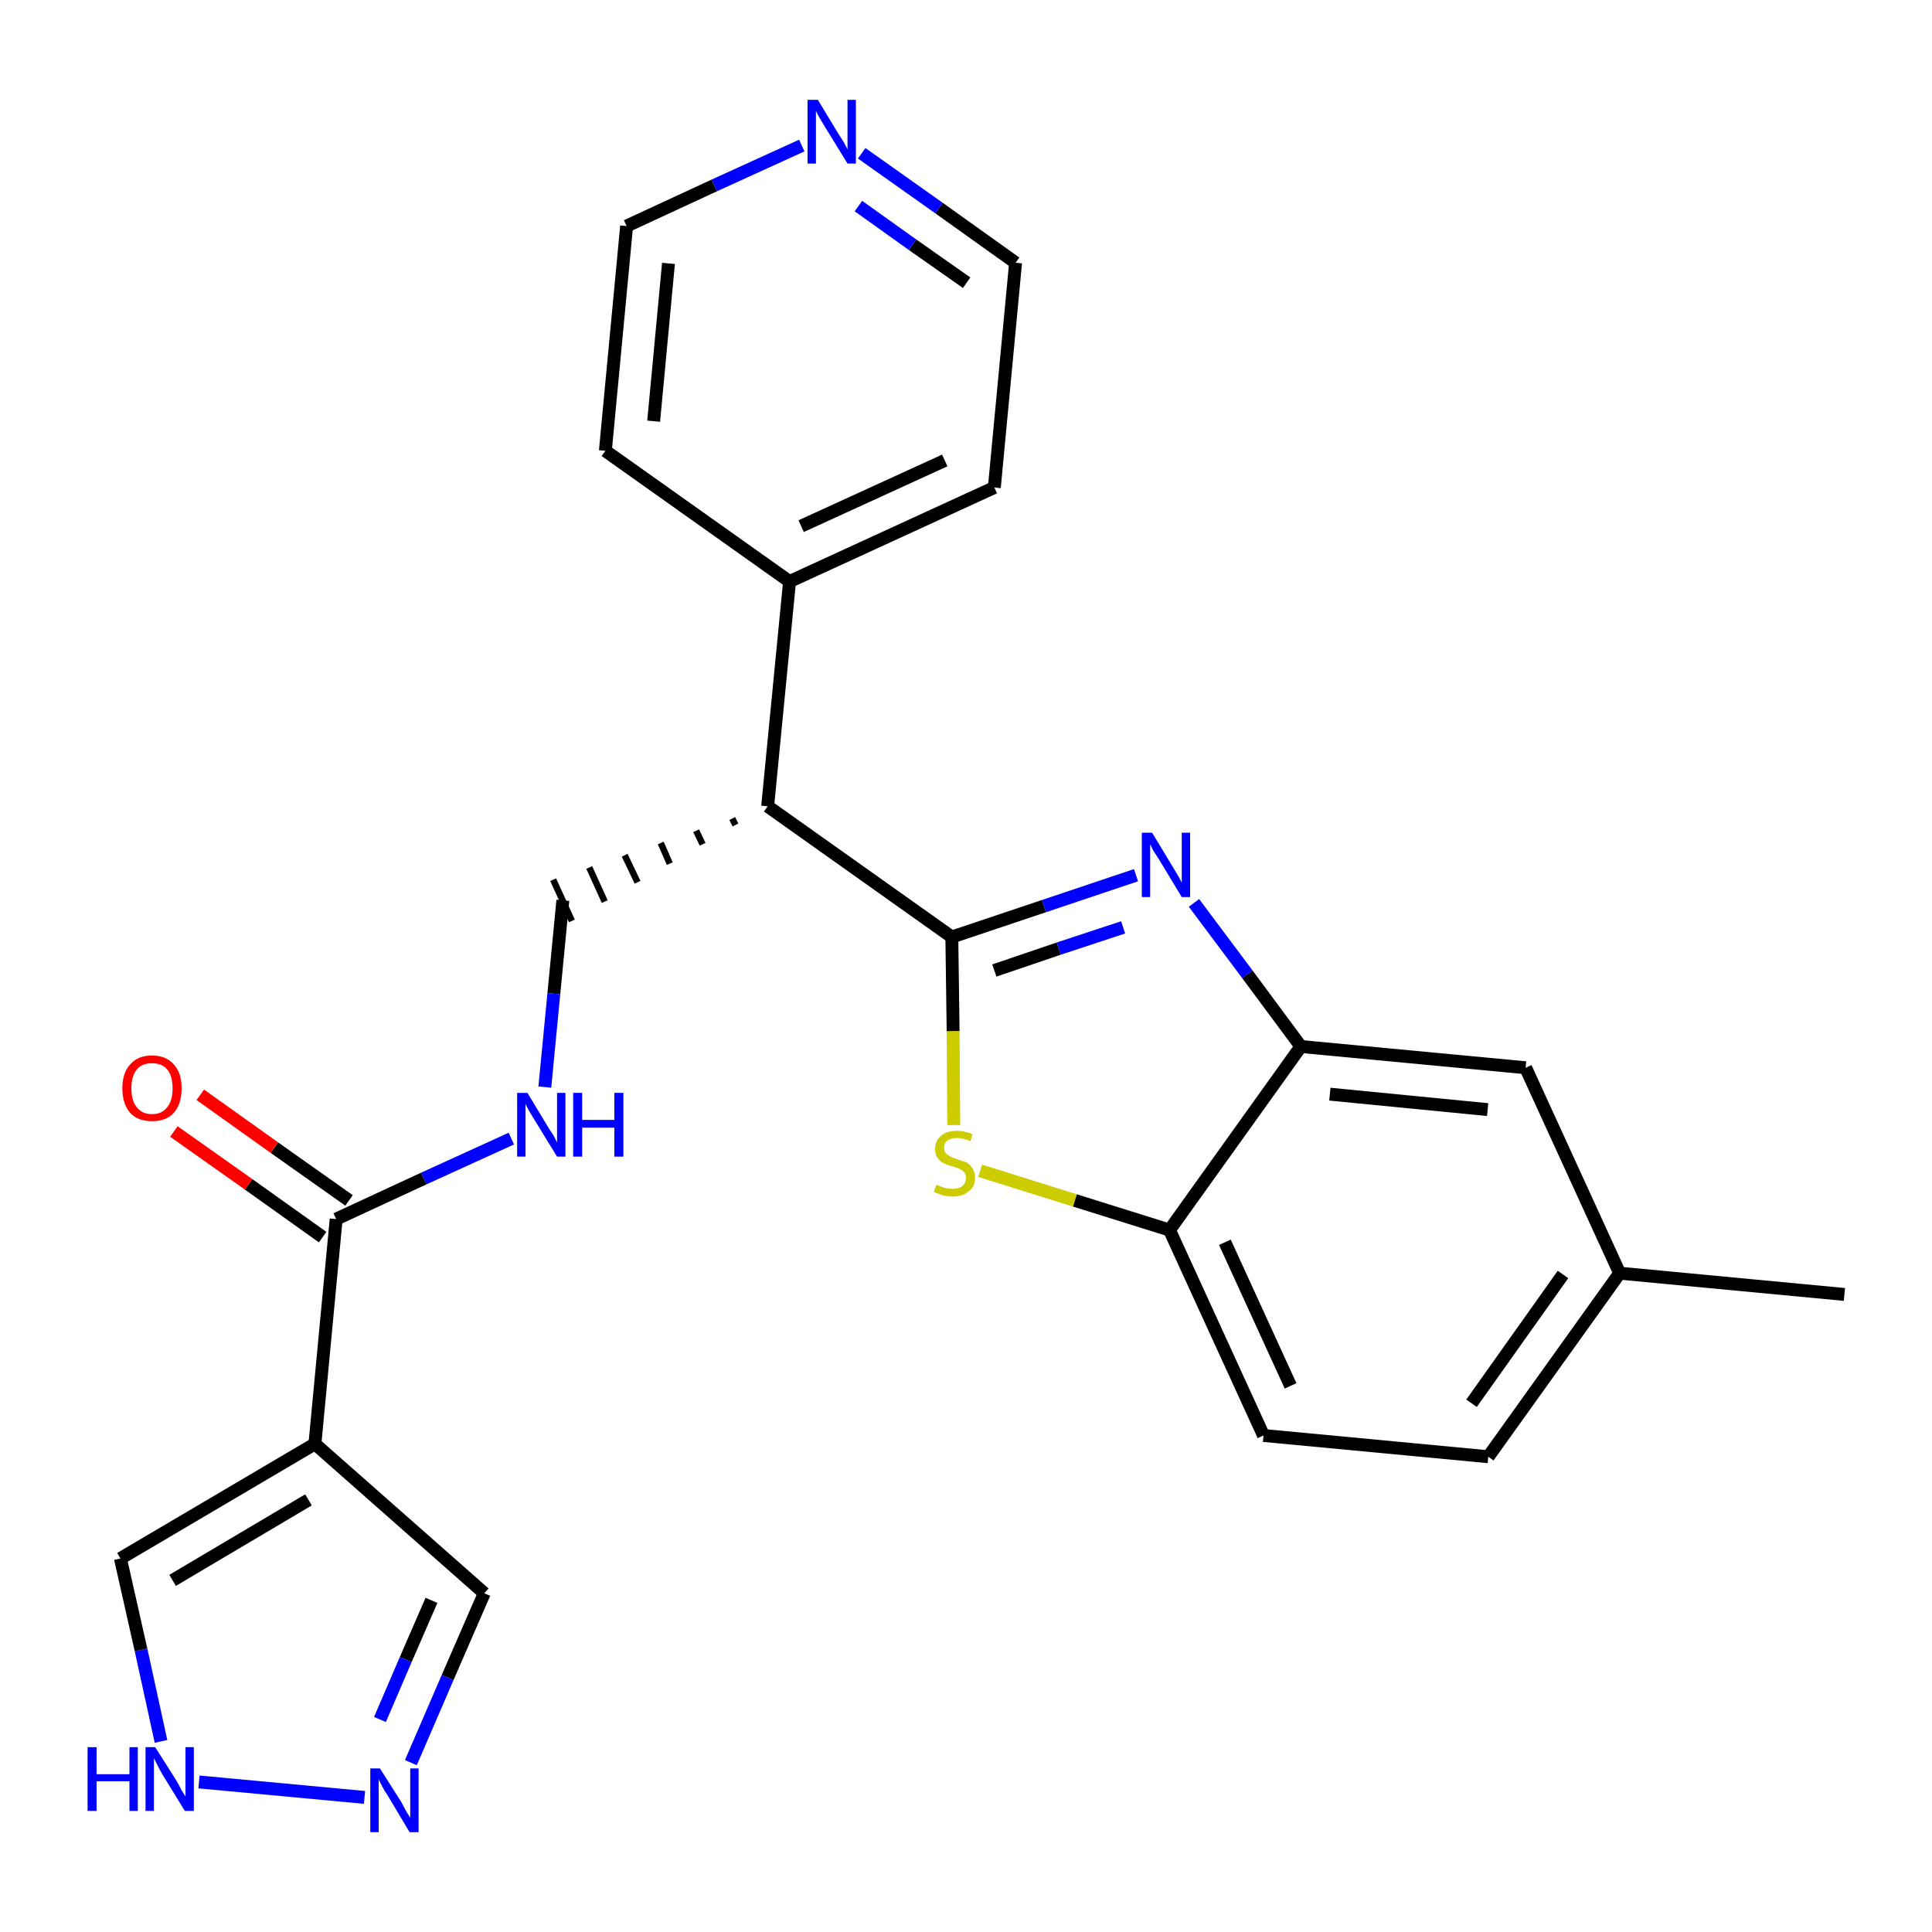 <?xml version='1.0' encoding='iso-8859-1'?>
<svg version='1.1' baseProfile='full'
              xmlns='http://www.w3.org/2000/svg'
                      xmlns:rdkit='http://www.rdkit.org/xml'
                      xmlns:xlink='http://www.w3.org/1999/xlink'
                  xml:space='preserve'
width='300px' height='300px' viewBox='0 0 300 300'>
<!-- END OF HEADER -->
<path class='bond-0 atom-0 atom-1' d='M 286.4,201.0 L 251.5,197.7' style='fill:none;fill-rule:evenodd;stroke:#000000;stroke-width:2.0px;stroke-linecap:butt;stroke-linejoin:miter;stroke-opacity:1' />
<path class='bond-1 atom-1 atom-2' d='M 251.5,197.7 L 231.1,226.2' style='fill:none;fill-rule:evenodd;stroke:#000000;stroke-width:2.0px;stroke-linecap:butt;stroke-linejoin:miter;stroke-opacity:1' />
<path class='bond-1 atom-1 atom-2' d='M 242.7,197.9 L 228.5,217.9' style='fill:none;fill-rule:evenodd;stroke:#000000;stroke-width:2.0px;stroke-linecap:butt;stroke-linejoin:miter;stroke-opacity:1' />
<path class='bond-25 atom-25 atom-1' d='M 236.9,165.8 L 251.5,197.7' style='fill:none;fill-rule:evenodd;stroke:#000000;stroke-width:2.0px;stroke-linecap:butt;stroke-linejoin:miter;stroke-opacity:1' />
<path class='bond-2 atom-2 atom-3' d='M 231.1,226.2 L 196.2,222.9' style='fill:none;fill-rule:evenodd;stroke:#000000;stroke-width:2.0px;stroke-linecap:butt;stroke-linejoin:miter;stroke-opacity:1' />
<path class='bond-3 atom-3 atom-4' d='M 196.2,222.9 L 181.6,191.0' style='fill:none;fill-rule:evenodd;stroke:#000000;stroke-width:2.0px;stroke-linecap:butt;stroke-linejoin:miter;stroke-opacity:1' />
<path class='bond-3 atom-3 atom-4' d='M 200.4,215.2 L 190.2,192.9' style='fill:none;fill-rule:evenodd;stroke:#000000;stroke-width:2.0px;stroke-linecap:butt;stroke-linejoin:miter;stroke-opacity:1' />
<path class='bond-4 atom-4 atom-5' d='M 181.6,191.0 L 166.9,186.4' style='fill:none;fill-rule:evenodd;stroke:#000000;stroke-width:2.0px;stroke-linecap:butt;stroke-linejoin:miter;stroke-opacity:1' />
<path class='bond-4 atom-4 atom-5' d='M 166.9,186.4 L 152.2,181.8' style='fill:none;fill-rule:evenodd;stroke:#CCCC00;stroke-width:2.0px;stroke-linecap:butt;stroke-linejoin:miter;stroke-opacity:1' />
<path class='bond-26 atom-24 atom-4' d='M 202.0,162.5 L 181.6,191.0' style='fill:none;fill-rule:evenodd;stroke:#000000;stroke-width:2.0px;stroke-linecap:butt;stroke-linejoin:miter;stroke-opacity:1' />
<path class='bond-5 atom-5 atom-6' d='M 148.1,174.7 L 148.0,160.1' style='fill:none;fill-rule:evenodd;stroke:#CCCC00;stroke-width:2.0px;stroke-linecap:butt;stroke-linejoin:miter;stroke-opacity:1' />
<path class='bond-5 atom-5 atom-6' d='M 148.0,160.1 L 147.8,145.5' style='fill:none;fill-rule:evenodd;stroke:#000000;stroke-width:2.0px;stroke-linecap:butt;stroke-linejoin:miter;stroke-opacity:1' />
<path class='bond-6 atom-6 atom-7' d='M 147.8,145.5 L 119.2,125.2' style='fill:none;fill-rule:evenodd;stroke:#000000;stroke-width:2.0px;stroke-linecap:butt;stroke-linejoin:miter;stroke-opacity:1' />
<path class='bond-22 atom-6 atom-23' d='M 147.8,145.5 L 162.1,140.7' style='fill:none;fill-rule:evenodd;stroke:#000000;stroke-width:2.0px;stroke-linecap:butt;stroke-linejoin:miter;stroke-opacity:1' />
<path class='bond-22 atom-6 atom-23' d='M 162.1,140.7 L 176.4,135.9' style='fill:none;fill-rule:evenodd;stroke:#0000FF;stroke-width:2.0px;stroke-linecap:butt;stroke-linejoin:miter;stroke-opacity:1' />
<path class='bond-22 atom-6 atom-23' d='M 154.4,150.7 L 164.4,147.3' style='fill:none;fill-rule:evenodd;stroke:#000000;stroke-width:2.0px;stroke-linecap:butt;stroke-linejoin:miter;stroke-opacity:1' />
<path class='bond-22 atom-6 atom-23' d='M 164.4,147.3 L 174.4,144.0' style='fill:none;fill-rule:evenodd;stroke:#0000FF;stroke-width:2.0px;stroke-linecap:butt;stroke-linejoin:miter;stroke-opacity:1' />
<path class='bond-7 atom-7 atom-8' d='M 113.7,127.1 L 114.2,128.1' style='fill:none;fill-rule:evenodd;stroke:#000000;stroke-width:1.0px;stroke-linecap:butt;stroke-linejoin:miter;stroke-opacity:1' />
<path class='bond-7 atom-7 atom-8' d='M 108.1,129.0 L 109.1,131.1' style='fill:none;fill-rule:evenodd;stroke:#000000;stroke-width:1.0px;stroke-linecap:butt;stroke-linejoin:miter;stroke-opacity:1' />
<path class='bond-7 atom-7 atom-8' d='M 102.6,130.9 L 104.0,134.1' style='fill:none;fill-rule:evenodd;stroke:#000000;stroke-width:1.0px;stroke-linecap:butt;stroke-linejoin:miter;stroke-opacity:1' />
<path class='bond-7 atom-7 atom-8' d='M 97.0,132.8 L 99.0,137.0' style='fill:none;fill-rule:evenodd;stroke:#000000;stroke-width:1.0px;stroke-linecap:butt;stroke-linejoin:miter;stroke-opacity:1' />
<path class='bond-7 atom-7 atom-8' d='M 91.5,134.7 L 93.9,140.0' style='fill:none;fill-rule:evenodd;stroke:#000000;stroke-width:1.0px;stroke-linecap:butt;stroke-linejoin:miter;stroke-opacity:1' />
<path class='bond-7 atom-7 atom-8' d='M 85.9,136.6 L 88.8,143.0' style='fill:none;fill-rule:evenodd;stroke:#000000;stroke-width:1.0px;stroke-linecap:butt;stroke-linejoin:miter;stroke-opacity:1' />
<path class='bond-16 atom-7 atom-17' d='M 119.2,125.2 L 122.6,90.3' style='fill:none;fill-rule:evenodd;stroke:#000000;stroke-width:2.0px;stroke-linecap:butt;stroke-linejoin:miter;stroke-opacity:1' />
<path class='bond-8 atom-8 atom-9' d='M 87.4,139.8 L 86.0,154.3' style='fill:none;fill-rule:evenodd;stroke:#000000;stroke-width:2.0px;stroke-linecap:butt;stroke-linejoin:miter;stroke-opacity:1' />
<path class='bond-8 atom-8 atom-9' d='M 86.0,154.3 L 84.6,168.8' style='fill:none;fill-rule:evenodd;stroke:#0000FF;stroke-width:2.0px;stroke-linecap:butt;stroke-linejoin:miter;stroke-opacity:1' />
<path class='bond-9 atom-9 atom-10' d='M 79.4,176.8 L 65.8,183.0' style='fill:none;fill-rule:evenodd;stroke:#0000FF;stroke-width:2.0px;stroke-linecap:butt;stroke-linejoin:miter;stroke-opacity:1' />
<path class='bond-9 atom-9 atom-10' d='M 65.8,183.0 L 52.2,189.3' style='fill:none;fill-rule:evenodd;stroke:#000000;stroke-width:2.0px;stroke-linecap:butt;stroke-linejoin:miter;stroke-opacity:1' />
<path class='bond-10 atom-10 atom-11' d='M 54.2,186.4 L 42.6,178.2' style='fill:none;fill-rule:evenodd;stroke:#000000;stroke-width:2.0px;stroke-linecap:butt;stroke-linejoin:miter;stroke-opacity:1' />
<path class='bond-10 atom-10 atom-11' d='M 42.6,178.2 L 31.1,170.0' style='fill:none;fill-rule:evenodd;stroke:#FF0000;stroke-width:2.0px;stroke-linecap:butt;stroke-linejoin:miter;stroke-opacity:1' />
<path class='bond-10 atom-10 atom-11' d='M 50.1,192.1 L 38.6,183.9' style='fill:none;fill-rule:evenodd;stroke:#000000;stroke-width:2.0px;stroke-linecap:butt;stroke-linejoin:miter;stroke-opacity:1' />
<path class='bond-10 atom-10 atom-11' d='M 38.6,183.9 L 27.0,175.7' style='fill:none;fill-rule:evenodd;stroke:#FF0000;stroke-width:2.0px;stroke-linecap:butt;stroke-linejoin:miter;stroke-opacity:1' />
<path class='bond-11 atom-10 atom-12' d='M 52.2,189.3 L 48.9,224.2' style='fill:none;fill-rule:evenodd;stroke:#000000;stroke-width:2.0px;stroke-linecap:butt;stroke-linejoin:miter;stroke-opacity:1' />
<path class='bond-12 atom-12 atom-13' d='M 48.9,224.2 L 75.2,247.4' style='fill:none;fill-rule:evenodd;stroke:#000000;stroke-width:2.0px;stroke-linecap:butt;stroke-linejoin:miter;stroke-opacity:1' />
<path class='bond-27 atom-16 atom-12' d='M 18.7,242.0 L 48.9,224.2' style='fill:none;fill-rule:evenodd;stroke:#000000;stroke-width:2.0px;stroke-linecap:butt;stroke-linejoin:miter;stroke-opacity:1' />
<path class='bond-27 atom-16 atom-12' d='M 26.8,245.4 L 47.9,232.9' style='fill:none;fill-rule:evenodd;stroke:#000000;stroke-width:2.0px;stroke-linecap:butt;stroke-linejoin:miter;stroke-opacity:1' />
<path class='bond-13 atom-13 atom-14' d='M 75.2,247.4 L 69.5,260.5' style='fill:none;fill-rule:evenodd;stroke:#000000;stroke-width:2.0px;stroke-linecap:butt;stroke-linejoin:miter;stroke-opacity:1' />
<path class='bond-13 atom-13 atom-14' d='M 69.5,260.5 L 63.8,273.7' style='fill:none;fill-rule:evenodd;stroke:#0000FF;stroke-width:2.0px;stroke-linecap:butt;stroke-linejoin:miter;stroke-opacity:1' />
<path class='bond-13 atom-13 atom-14' d='M 67.0,248.5 L 63.0,257.7' style='fill:none;fill-rule:evenodd;stroke:#000000;stroke-width:2.0px;stroke-linecap:butt;stroke-linejoin:miter;stroke-opacity:1' />
<path class='bond-13 atom-13 atom-14' d='M 63.0,257.7 L 59.0,267.0' style='fill:none;fill-rule:evenodd;stroke:#0000FF;stroke-width:2.0px;stroke-linecap:butt;stroke-linejoin:miter;stroke-opacity:1' />
<path class='bond-14 atom-14 atom-15' d='M 56.6,279.1 L 30.9,276.7' style='fill:none;fill-rule:evenodd;stroke:#0000FF;stroke-width:2.0px;stroke-linecap:butt;stroke-linejoin:miter;stroke-opacity:1' />
<path class='bond-15 atom-15 atom-16' d='M 25.0,270.4 L 21.9,256.2' style='fill:none;fill-rule:evenodd;stroke:#0000FF;stroke-width:2.0px;stroke-linecap:butt;stroke-linejoin:miter;stroke-opacity:1' />
<path class='bond-15 atom-15 atom-16' d='M 21.9,256.2 L 18.7,242.0' style='fill:none;fill-rule:evenodd;stroke:#000000;stroke-width:2.0px;stroke-linecap:butt;stroke-linejoin:miter;stroke-opacity:1' />
<path class='bond-17 atom-17 atom-18' d='M 122.6,90.3 L 154.4,75.7' style='fill:none;fill-rule:evenodd;stroke:#000000;stroke-width:2.0px;stroke-linecap:butt;stroke-linejoin:miter;stroke-opacity:1' />
<path class='bond-17 atom-17 atom-18' d='M 124.4,81.7 L 146.7,71.5' style='fill:none;fill-rule:evenodd;stroke:#000000;stroke-width:2.0px;stroke-linecap:butt;stroke-linejoin:miter;stroke-opacity:1' />
<path class='bond-28 atom-22 atom-17' d='M 94.0,70.0 L 122.6,90.3' style='fill:none;fill-rule:evenodd;stroke:#000000;stroke-width:2.0px;stroke-linecap:butt;stroke-linejoin:miter;stroke-opacity:1' />
<path class='bond-18 atom-18 atom-19' d='M 154.4,75.7 L 157.7,40.8' style='fill:none;fill-rule:evenodd;stroke:#000000;stroke-width:2.0px;stroke-linecap:butt;stroke-linejoin:miter;stroke-opacity:1' />
<path class='bond-19 atom-19 atom-20' d='M 157.7,40.8 L 145.8,32.3' style='fill:none;fill-rule:evenodd;stroke:#000000;stroke-width:2.0px;stroke-linecap:butt;stroke-linejoin:miter;stroke-opacity:1' />
<path class='bond-19 atom-19 atom-20' d='M 145.8,32.3 L 133.8,23.8' style='fill:none;fill-rule:evenodd;stroke:#0000FF;stroke-width:2.0px;stroke-linecap:butt;stroke-linejoin:miter;stroke-opacity:1' />
<path class='bond-19 atom-19 atom-20' d='M 150.1,43.9 L 141.7,38.0' style='fill:none;fill-rule:evenodd;stroke:#000000;stroke-width:2.0px;stroke-linecap:butt;stroke-linejoin:miter;stroke-opacity:1' />
<path class='bond-19 atom-19 atom-20' d='M 141.7,38.0 L 133.3,32.0' style='fill:none;fill-rule:evenodd;stroke:#0000FF;stroke-width:2.0px;stroke-linecap:butt;stroke-linejoin:miter;stroke-opacity:1' />
<path class='bond-20 atom-20 atom-21' d='M 124.5,22.6 L 110.9,28.8' style='fill:none;fill-rule:evenodd;stroke:#0000FF;stroke-width:2.0px;stroke-linecap:butt;stroke-linejoin:miter;stroke-opacity:1' />
<path class='bond-20 atom-20 atom-21' d='M 110.9,28.8 L 97.3,35.1' style='fill:none;fill-rule:evenodd;stroke:#000000;stroke-width:2.0px;stroke-linecap:butt;stroke-linejoin:miter;stroke-opacity:1' />
<path class='bond-21 atom-21 atom-22' d='M 97.3,35.1 L 94.0,70.0' style='fill:none;fill-rule:evenodd;stroke:#000000;stroke-width:2.0px;stroke-linecap:butt;stroke-linejoin:miter;stroke-opacity:1' />
<path class='bond-21 atom-21 atom-22' d='M 103.8,40.9 L 101.5,65.4' style='fill:none;fill-rule:evenodd;stroke:#000000;stroke-width:2.0px;stroke-linecap:butt;stroke-linejoin:miter;stroke-opacity:1' />
<path class='bond-23 atom-23 atom-24' d='M 185.4,140.2 L 193.7,151.3' style='fill:none;fill-rule:evenodd;stroke:#0000FF;stroke-width:2.0px;stroke-linecap:butt;stroke-linejoin:miter;stroke-opacity:1' />
<path class='bond-23 atom-23 atom-24' d='M 193.7,151.3 L 202.0,162.5' style='fill:none;fill-rule:evenodd;stroke:#000000;stroke-width:2.0px;stroke-linecap:butt;stroke-linejoin:miter;stroke-opacity:1' />
<path class='bond-24 atom-24 atom-25' d='M 202.0,162.5 L 236.9,165.8' style='fill:none;fill-rule:evenodd;stroke:#000000;stroke-width:2.0px;stroke-linecap:butt;stroke-linejoin:miter;stroke-opacity:1' />
<path class='bond-24 atom-24 atom-25' d='M 206.5,169.9 L 231.0,172.3' style='fill:none;fill-rule:evenodd;stroke:#000000;stroke-width:2.0px;stroke-linecap:butt;stroke-linejoin:miter;stroke-opacity:1' />
<path  class='atom-5' d='M 145.4 184.0
Q 145.5 184.0, 146.0 184.2
Q 146.4 184.4, 146.9 184.5
Q 147.4 184.6, 147.9 184.6
Q 148.9 184.6, 149.4 184.2
Q 150.0 183.7, 150.0 182.9
Q 150.0 182.4, 149.7 182.0
Q 149.4 181.7, 149.0 181.5
Q 148.6 181.3, 147.9 181.1
Q 147.0 180.9, 146.5 180.6
Q 146.0 180.4, 145.6 179.8
Q 145.2 179.3, 145.2 178.4
Q 145.2 177.1, 146.1 176.4
Q 146.9 175.6, 148.6 175.6
Q 149.7 175.6, 151.0 176.1
L 150.7 177.2
Q 149.5 176.7, 148.6 176.7
Q 147.7 176.7, 147.1 177.1
Q 146.6 177.5, 146.6 178.2
Q 146.6 178.8, 146.9 179.1
Q 147.2 179.4, 147.6 179.6
Q 148.0 179.8, 148.6 180.0
Q 149.5 180.3, 150.1 180.5
Q 150.6 180.8, 151.0 181.4
Q 151.4 182.0, 151.4 182.9
Q 151.4 184.3, 150.4 185.0
Q 149.5 185.8, 148.0 185.8
Q 147.1 185.8, 146.4 185.6
Q 145.8 185.4, 145.0 185.1
L 145.4 184.0
' fill='#CCCC00'/>
<path  class='atom-9' d='M 81.9 169.7
L 85.1 175.0
Q 85.4 175.5, 86.0 176.4
Q 86.5 177.4, 86.5 177.4
L 86.5 169.7
L 87.8 169.7
L 87.8 179.6
L 86.5 179.6
L 83.0 173.9
Q 82.6 173.2, 82.1 172.4
Q 81.7 171.7, 81.6 171.4
L 81.6 179.6
L 80.3 179.6
L 80.3 169.7
L 81.9 169.7
' fill='#0000FF'/>
<path  class='atom-9' d='M 89.0 169.7
L 90.4 169.7
L 90.4 173.9
L 95.4 173.9
L 95.4 169.7
L 96.8 169.7
L 96.8 179.6
L 95.4 179.6
L 95.4 175.1
L 90.4 175.1
L 90.4 179.6
L 89.0 179.6
L 89.0 169.7
' fill='#0000FF'/>
<path  class='atom-11' d='M 19.0 169.0
Q 19.0 166.6, 20.2 165.3
Q 21.4 163.9, 23.6 163.9
Q 25.8 163.9, 27.0 165.3
Q 28.2 166.6, 28.2 169.0
Q 28.2 171.4, 27.0 172.8
Q 25.8 174.1, 23.6 174.1
Q 21.4 174.1, 20.2 172.8
Q 19.0 171.4, 19.0 169.0
M 23.6 173.0
Q 25.1 173.0, 25.9 172.0
Q 26.8 171.0, 26.8 169.0
Q 26.8 167.0, 25.9 166.0
Q 25.1 165.1, 23.6 165.1
Q 22.1 165.1, 21.3 166.0
Q 20.4 167.0, 20.4 169.0
Q 20.4 171.0, 21.3 172.0
Q 22.1 173.0, 23.6 173.0
' fill='#FF0000'/>
<path  class='atom-14' d='M 59.0 274.6
L 62.3 279.8
Q 62.6 280.4, 63.1 281.3
Q 63.7 282.2, 63.7 282.3
L 63.7 274.6
L 65.0 274.6
L 65.0 284.5
L 63.6 284.5
L 60.2 278.8
Q 59.7 278.1, 59.3 277.3
Q 58.9 276.5, 58.8 276.3
L 58.8 284.5
L 57.5 284.5
L 57.5 274.6
L 59.0 274.6
' fill='#0000FF'/>
<path  class='atom-15' d='M 13.6 271.3
L 15.0 271.3
L 15.0 275.5
L 20.1 275.5
L 20.1 271.3
L 21.4 271.3
L 21.4 281.2
L 20.1 281.2
L 20.1 276.6
L 15.0 276.6
L 15.0 281.2
L 13.6 281.2
L 13.6 271.3
' fill='#0000FF'/>
<path  class='atom-15' d='M 24.1 271.3
L 27.4 276.5
Q 27.7 277.0, 28.2 278.0
Q 28.8 278.9, 28.8 279.0
L 28.8 271.3
L 30.1 271.3
L 30.1 281.2
L 28.7 281.2
L 25.2 275.5
Q 24.8 274.8, 24.4 274.0
Q 24.0 273.2, 23.9 273.0
L 23.9 281.2
L 22.6 281.2
L 22.6 271.3
L 24.1 271.3
' fill='#0000FF'/>
<path  class='atom-20' d='M 127.0 15.5
L 130.2 20.8
Q 130.5 21.3, 131.1 22.2
Q 131.6 23.2, 131.6 23.2
L 131.6 15.5
L 132.9 15.5
L 132.9 25.4
L 131.6 25.4
L 128.1 19.7
Q 127.7 19.0, 127.2 18.2
Q 126.8 17.5, 126.7 17.2
L 126.7 25.4
L 125.4 25.4
L 125.4 15.5
L 127.0 15.5
' fill='#0000FF'/>
<path  class='atom-23' d='M 178.9 129.3
L 182.1 134.6
Q 182.4 135.1, 183.0 136.1
Q 183.5 137.0, 183.5 137.1
L 183.5 129.3
L 184.8 129.3
L 184.8 139.3
L 183.5 139.3
L 180.0 133.5
Q 179.6 132.9, 179.1 132.1
Q 178.7 131.3, 178.6 131.1
L 178.6 139.3
L 177.3 139.3
L 177.3 129.3
L 178.9 129.3
' fill='#0000FF'/>
</svg>

